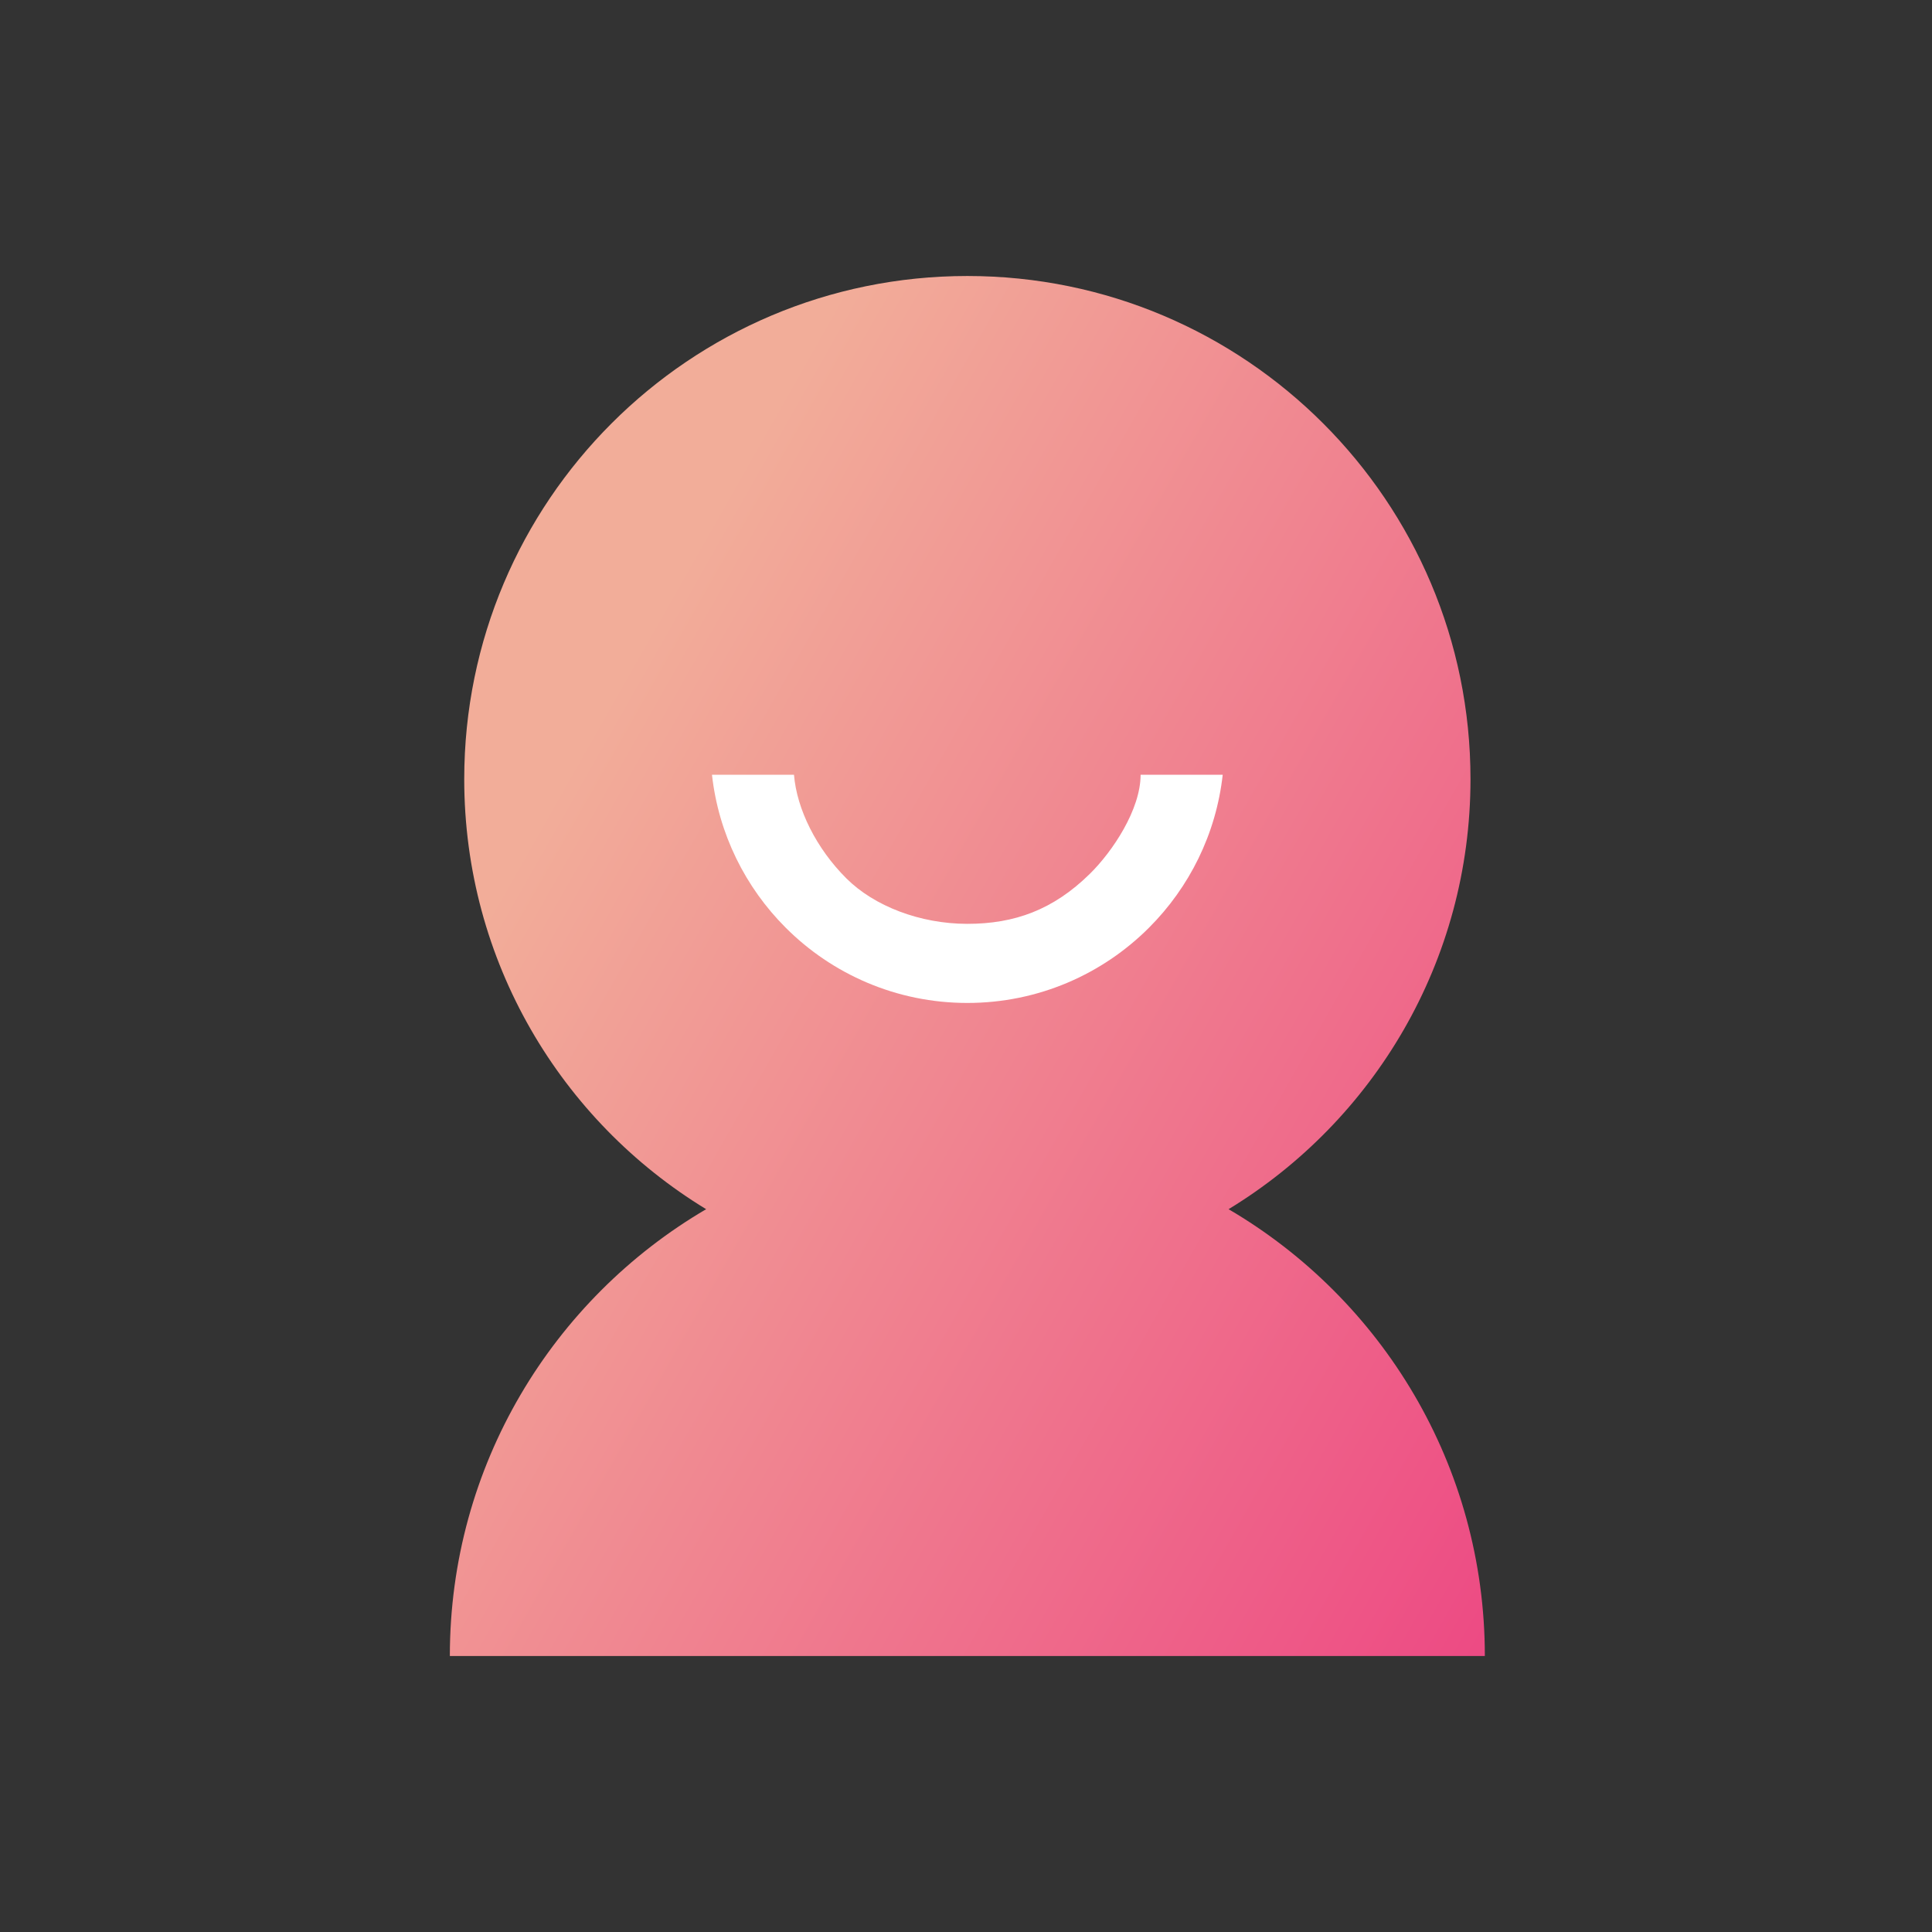 <?xml version="1.0" encoding="UTF-8"?>
<svg width="56px" height="56px" viewBox="0 0 56 56" version="1.1" xmlns="http://www.w3.org/2000/svg" xmlns:xlink="http://www.w3.org/1999/xlink">
    <rect x="0" y="0" width="56" height="56" fill="#333333" stroke="none"/>
    <!-- Generator: Sketch 46.1 (44463) - http://www.bohemiancoding.com/sketch -->
    <title>新增用户</title>
    <desc>Created with Sketch.</desc>
    <defs>
        <linearGradient x1="166.561%" y1="128.818%" x2="22.715%" y2="20.624%" id="linearGradient-1">
            <stop stop-color="#EA0B76" offset="0%"></stop>
            <stop stop-color="#F2AD99" offset="100%"></stop>
        </linearGradient>
    </defs>
    <g id="Symbols" stroke="none" stroke-width="1" fill="none" fill-rule="evenodd">
        <g id="新增用户">
            <g id="用户-当前" transform="translate(13, 8)">
                <path d="M15.039,0 C23.093,0 29.623,6.529 29.623,14.583 C29.623,19.865 26.815,24.49 22.611,27.049 C27.055,29.653 30.039,34.478 30.039,40 L0.039,40 C0.039,34.478 3.024,29.653 7.468,27.049 C3.263,24.49 0.456,19.865 0.456,14.583 C0.456,6.529 6.985,0 15.039,0 L15.039,0 Z" id="Combined-Shape" fill="url(#linearGradient-1)" fill-rule="nonzero"></path>
                <path d="M22.441,14.456 L20.061,14.456 C20.061,15.464 19.249,16.682 18.586,17.332 C17.524,18.375 16.403,18.778 15.039,18.778 C13.675,18.778 12.341,18.268 11.531,17.459 C10.668,16.599 10.096,15.461 10.014,14.456 L7.637,14.456 C7.829,16.18 8.61,17.726 9.773,18.889 C11.12,20.237 12.983,21.071 15.039,21.071 C17.096,21.071 18.958,20.237 20.305,18.889 C21.469,17.726 22.249,16.18 22.441,14.456 Z" id="Path" fill="#FFFFFF"></path>
            </g>
        </g>
    </g>
</svg>